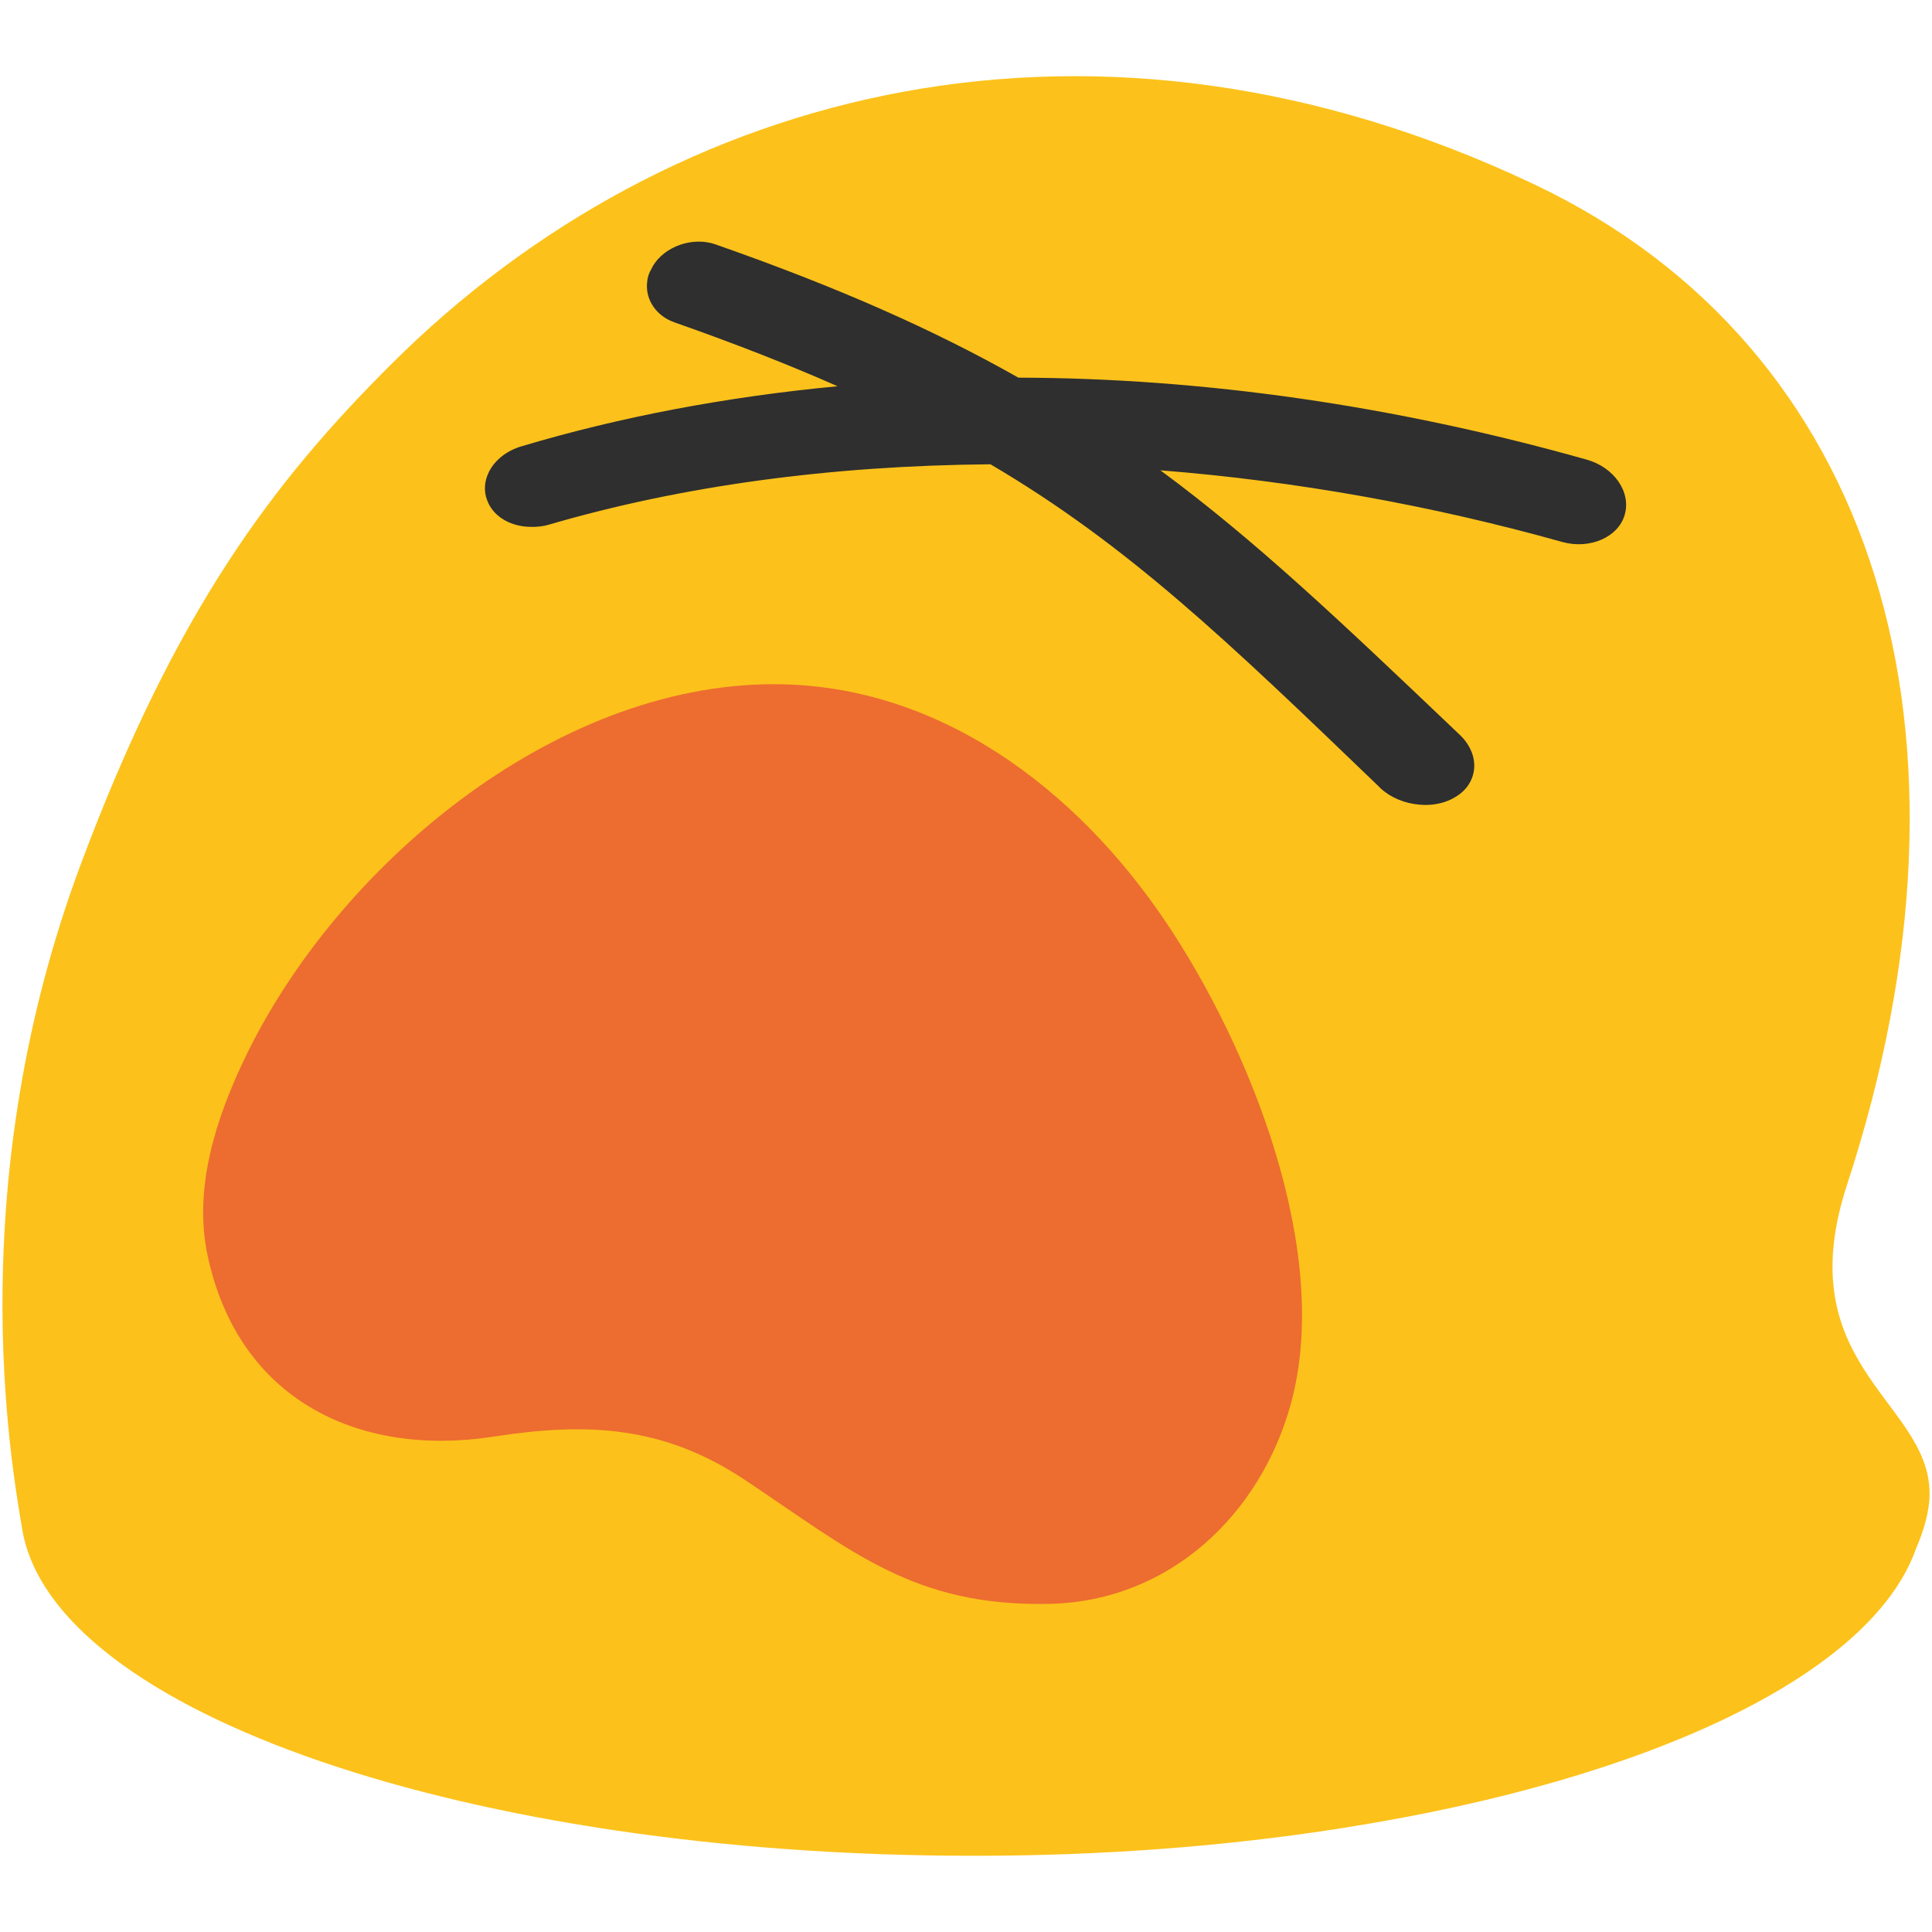<?xml version="1.0" encoding="utf-8"?>
<!-- Generator: Adobe Illustrator 16.0.0, SVG Export Plug-In . SVG Version: 6.00 Build 0)  -->
<!DOCTYPE svg PUBLIC "-//W3C//DTD SVG 1.1//EN" "http://www.w3.org/Graphics/SVG/1.1/DTD/svg11.dtd">
<svg version="1.1" id="レイヤー_1" xmlns="http://www.w3.org/2000/svg" xmlns:xlink="http://www.w3.org/1999/xlink" x="0px"
	 y="0px" width="128px" height="128px" viewBox="0 0 128 128" enable-background="new 0 0 128 128" xml:space="preserve">
<g>
	<path fill="#FCC21B" d="M122.36,78.53c9.83-30.02,1.98-55.55-20.7-66.31C72.73-1.52,44.51,5.58,25.9,24.15
		c-7.74,7.72-14.23,16.21-20.53,33.06c-7.87,21.04-4.7,39.36-3.9,44.1c2.02,12.17,29.7,21.64,62.97,21.64c0,0,0.07-0.01,0.11-0.01
		c0.03,0,0.07,0.01,0.07,0.01c8.49,0,16.47-0.63,23.77-1.75c0.2-0.04,0.43-0.06,0.64-0.1c0.08-0.01,0.16-0.02,0.24-0.04
		c20.06-3.19,34.7-10.12,37.66-18.43c0.43-1.01,0.77-2.03,0.88-3.08C128.45,92.99,118.33,90.88,122.36,78.53"/>
	<path fill="#ED6C30" d="M32.58,95.2c-8.97,1.34-16.83-2.57-18.83-12.04c-0.94-4.44,0.55-9.05,2.46-13.03
		c6.05-12.65,20.42-24.81,35.08-24.8c10.97,0.01,20.05,7,25.92,15.71c5.54,8.21,11.08,21.83,8.32,31.94
		c-2.01,7.35-8.03,13.11-16,13.28c-8.95,0.19-13.03-3.44-20.13-8.18c-5.42-3.62-10.44-3.86-16.64-2.91
		C32.69,95.18,32.64,95.19,32.58,95.2z"/>
	<path fill="#2F2F2F" d="M105.12,30.45c-12.67-3.57-25.34-5.4-37.65-5.43c-5.65-3.2-12.02-6.01-20.04-8.82
		c-1.52-0.55-3.42,0.12-4.19,1.45c-0.04,0.07-0.06,0.13-0.09,0.19c-0.02,0.02-0.03,0.04-0.04,0.06c-0.14,0.25-0.22,0.54-0.24,0.83
		c-0.11,1.15,0.62,2.21,1.82,2.63c3.96,1.39,7.52,2.78,10.8,4.23c-7.41,0.7-14.44,2.04-20.91,3.97c-0.98,0.28-1.78,0.9-2.18,1.69
		c-0.31,0.61-0.36,1.28-0.13,1.88c0.36,1.01,1.4,1.69,2.69,1.77c0.47,0.03,0.98-0.01,1.44-0.15c8.77-2.56,18.6-3.9,29.22-3.99
		c9.11,5.36,15.72,11.72,25.69,21.31l0.16,0.16c0.66,0.61,1.59,1,2.57,1.08c0.13,0.01,0.26,0.02,0.4,0.02
		c0.71,0,1.38-0.17,1.92-0.49c0.75-0.42,1.21-1.08,1.3-1.86c0.09-0.81-0.26-1.64-0.93-2.28l-0.43-0.41
		c-7.5-7.14-13.13-12.49-19.42-17.13c8.97,0.71,17.93,2.31,26.67,4.76c1.81,0.48,3.67-0.34,4.09-1.81
		C108.08,32.6,106.94,30.96,105.12,30.45z"/>
</g>
</svg>
